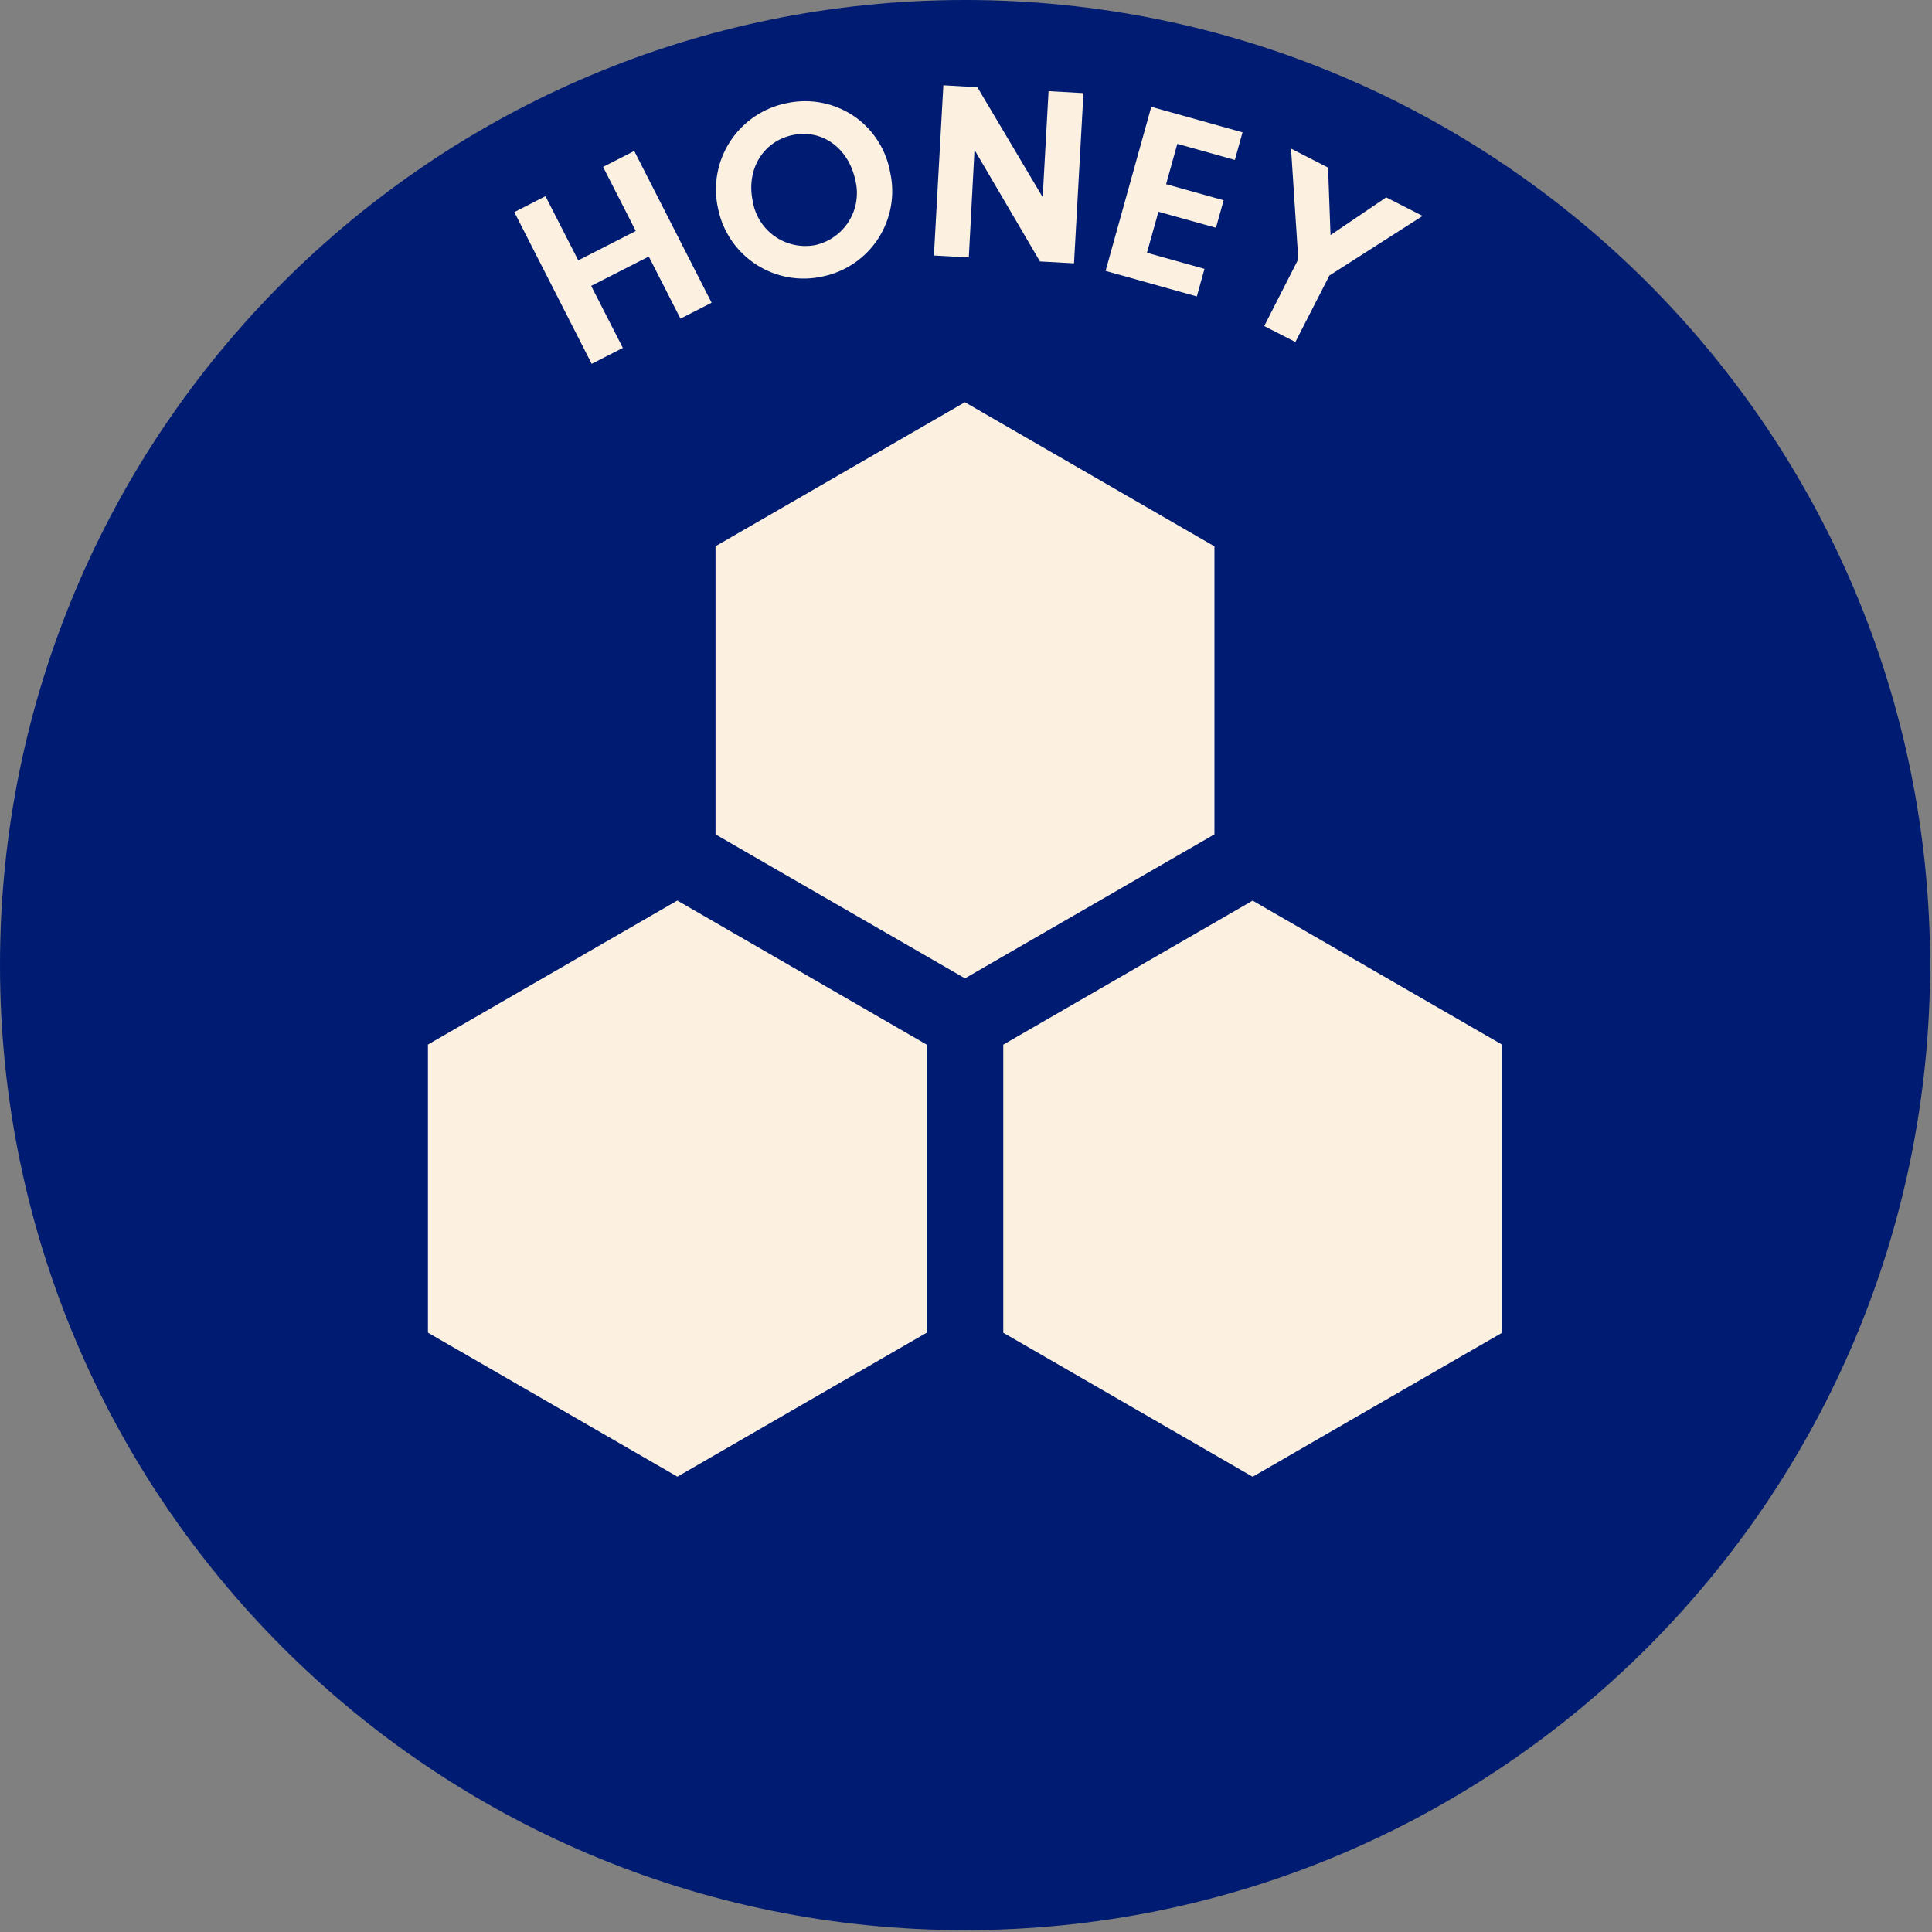 <svg width="227" height="227" viewBox="0 0 227 227" fill="none" xmlns="http://www.w3.org/2000/svg">
<rect x="0" y="0" width="227" height="227" fill="#808080" stroke="none"/>
<g clip-path="url(#clip0_5_501)">
<path d="M113.39 226.78C176.014 226.78 226.78 176.014 226.78 113.39C226.78 50.766 176.014 0 113.39 0C50.766 0 0 50.766 0 113.39C0 176.014 50.766 226.78 113.39 226.78Z" fill="#001C72"/>
<path d="M73.18 40.88L69.52 42.75L60.43 24.92L64.09 23.05L67.94 30.59L74.7 27.14L70.86 19.61L74.52 17.74L83.61 35.57L79.95 37.44L76.23 30.14L69.46 33.59L73.18 40.88Z" fill="#FCF1E0"/>
<path d="M100.6 13.83C102.716 15.387 104.149 17.702 104.6 20.29C104.886 21.607 104.909 22.968 104.667 24.295C104.426 25.621 103.924 26.886 103.192 28.018C102.46 29.15 101.511 30.126 100.4 30.89C99.289 31.654 98.038 32.191 96.719 32.47C95.389 32.775 94.011 32.812 92.666 32.578C91.322 32.344 90.037 31.844 88.888 31.108C87.739 30.371 86.748 29.413 85.974 28.288C85.2 27.164 84.658 25.896 84.38 24.56C84.07 23.209 84.035 21.81 84.277 20.445C84.519 19.081 85.034 17.779 85.789 16.617C86.545 15.456 87.527 14.458 88.677 13.684C89.826 12.909 91.119 12.374 92.48 12.11C93.878 11.813 95.323 11.813 96.722 12.11C98.121 12.406 99.442 12.992 100.6 13.83V13.83ZM88.44 23.63C88.573 24.459 88.872 25.253 89.318 25.965C89.764 26.677 90.349 27.291 91.037 27.773C91.726 28.254 92.504 28.592 93.326 28.767C94.147 28.941 94.995 28.949 95.82 28.79C96.63 28.605 97.396 28.259 98.072 27.775C98.748 27.29 99.32 26.675 99.756 25.967C100.192 25.258 100.482 24.47 100.61 23.648C100.737 22.826 100.7 21.987 100.5 21.18C99.7 17.39 96.59 15.13 93.12 15.87C89.65 16.61 87.66 19.9 88.44 23.63V23.63Z" fill="#FCF1E0"/>
<path d="M113.83 30.25L109.73 30.02L110.84 10.02L114.84 10.25L122.51 23.17L123.2 10.71L127.3 10.94L126.19 30.94L122.19 30.72L114.5 17.61L113.83 30.25Z" fill="#FCF1E0"/>
<path d="M137.01 21.64L143.77 23.53L142.87 26.76L136.11 24.88L134.76 29.7L141.52 31.59L140.62 34.83L129.9 31.83L135.27 12.55L145.99 15.55L145.09 18.79L138.33 16.9L137.01 21.64Z" fill="#FCF1E0"/>
<path d="M152.2 40.18L148.54 38.31L152.54 30.46L151.69 17.46L156.04 19.69L156.33 27.62L162.87 23.19L167.15 25.37L156.2 32.37L152.2 40.18Z" fill="#FCF1E0"/>
<path d="M142.69 98.03V64.19L113.37 47.26L84.07 64.18V98.03L90.1 101.52L113.38 114.95L142.69 98.03Z" fill="#FCF1E0"/>
<path d="M176.49 156.59V122.74L147.18 105.82L117.88 122.74V156.59L147.18 173.51L176.49 156.59Z" fill="#FCF1E0"/>
<path d="M50.28 122.73V156.58L79.59 173.5L108.89 156.58V122.74L79.58 105.81L50.28 122.73Z" fill="#FCF1E0"/>
</g>
<defs>
<clipPath id="clip0_5_501">
<rect width="226.77" height="226.77" fill="white"/>
</clipPath>
</defs>
</svg>
